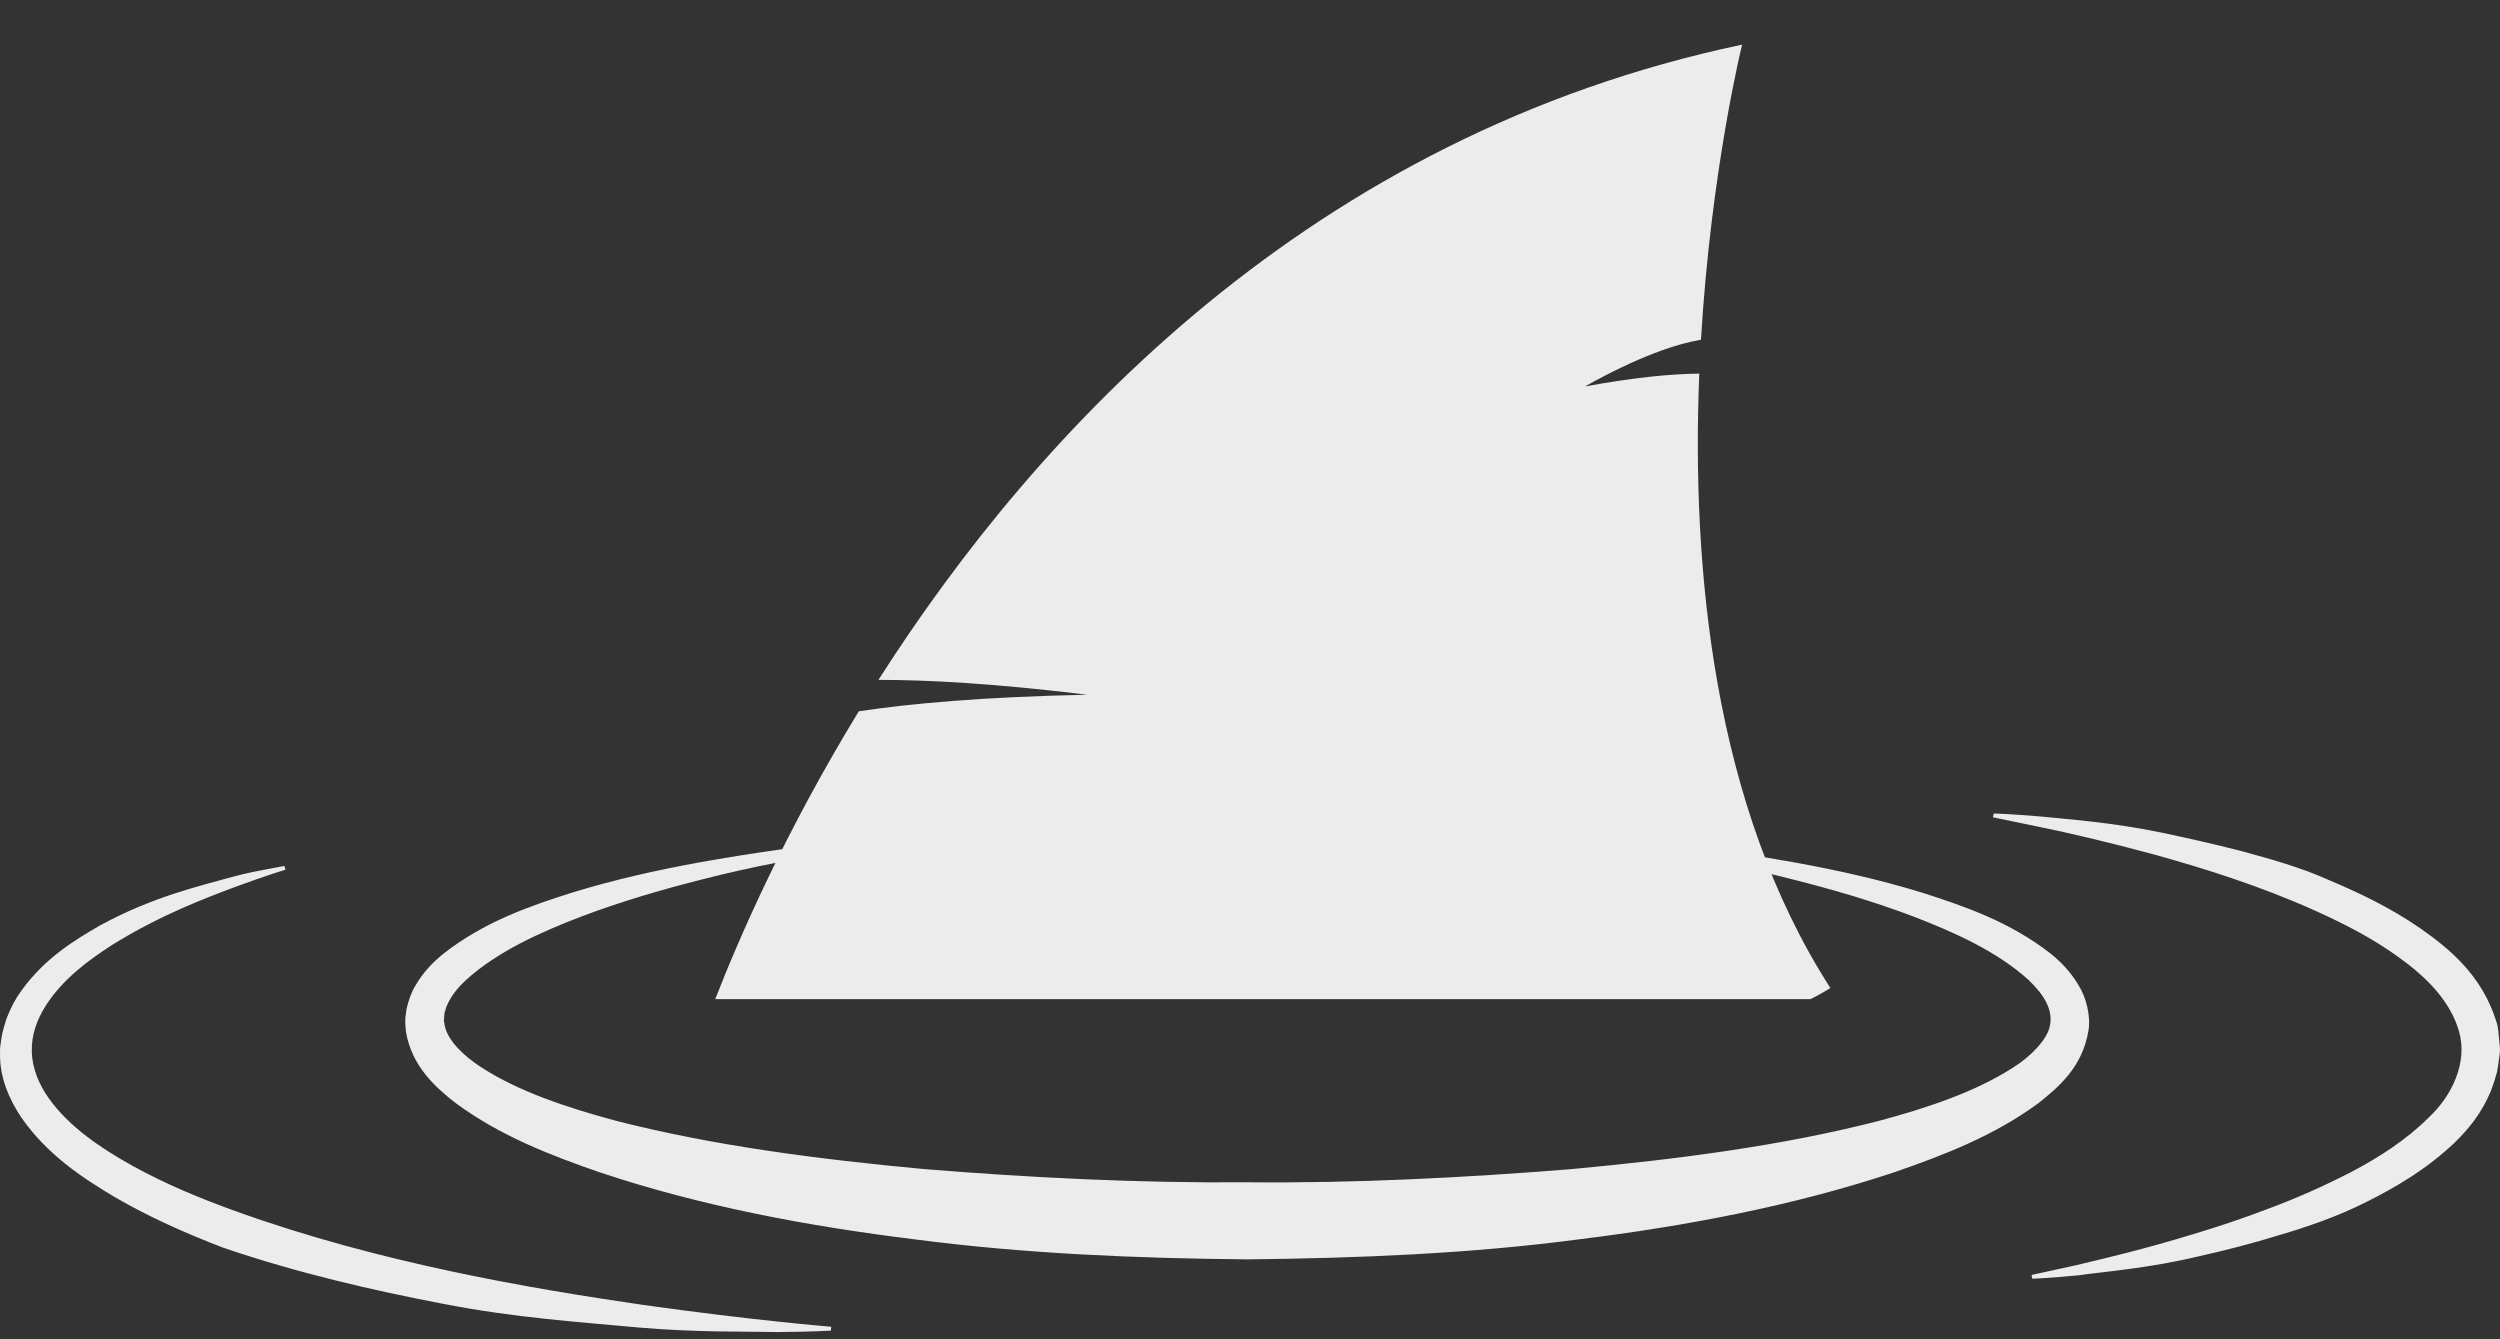 <svg width="56" height="30" viewBox="0 0 56 30" fill="none" xmlns="http://www.w3.org/2000/svg">
<rect x="0" y="0" width="56" height="30" fill="#333333" stroke="none"/>
<g clip-path="url(#clip0_132_74)">
<g clip-path="url(#clip1_132_74)">
<path d="M5.288 27.134C4.49 26.848 3.704 26.52 2.974 26.118C2.253 25.716 1.554 25.245 1.097 24.608C0.871 24.292 0.722 23.929 0.712 23.559C0.702 23.179 0.829 22.837 1.021 22.533C1.408 21.926 1.981 21.51 2.509 21.168C3.59 20.497 4.593 20.12 5.288 19.86C5.987 19.603 6.395 19.481 6.395 19.481L6.369 19.398C6.369 19.398 6.263 19.418 6.064 19.455C5.866 19.494 5.573 19.541 5.209 19.641C4.486 19.845 3.418 20.085 2.235 20.733C1.654 21.069 1.005 21.463 0.479 22.191C0.345 22.373 0.239 22.574 0.144 22.823C0.103 22.949 0.054 23.118 0.038 23.22L0.017 23.36L0.007 23.432L0.004 23.45L0 23.524L0.001 23.575C-0.017 24.117 0.208 24.636 0.482 25.038C1.052 25.854 1.816 26.367 2.583 26.822C3.358 27.272 4.172 27.63 4.993 27.946C6.659 28.515 8.35 28.904 9.94 29.208C11.53 29.519 13.039 29.619 14.32 29.737C15.602 29.848 16.681 29.822 17.431 29.838C18.181 29.833 18.611 29.806 18.611 29.806L18.62 29.719C18.62 29.719 16.92 29.584 14.391 29.228C11.869 28.86 8.49 28.287 5.288 27.134ZM55.999 23.514V23.488L55.981 23.286C55.964 23.151 55.964 23.009 55.919 22.886C55.596 21.845 54.868 21.253 54.217 20.796C53.547 20.333 52.858 20.005 52.185 19.721C51.518 19.419 50.841 19.239 50.208 19.064C49.571 18.901 48.969 18.766 48.412 18.649C47.295 18.419 46.349 18.355 45.695 18.288C45.039 18.233 44.66 18.222 44.66 18.222L44.642 18.307C44.642 18.307 45.007 18.383 45.648 18.516C46.288 18.644 47.197 18.855 48.276 19.147C49.352 19.448 50.604 19.833 51.877 20.407C52.51 20.693 53.156 21.022 53.743 21.451C54.328 21.87 54.887 22.411 55.083 23.107C55.28 23.8 54.924 24.545 54.408 25.028C53.896 25.539 53.282 25.93 52.667 26.253C52.049 26.572 51.43 26.845 50.831 27.067C50.235 27.297 49.659 27.486 49.122 27.647C48.053 27.975 47.144 28.189 46.509 28.34C45.872 28.48 45.507 28.559 45.507 28.559L45.525 28.644C45.525 28.644 45.904 28.629 46.562 28.566C47.212 28.476 48.162 28.404 49.27 28.137C49.827 28.012 50.426 27.862 51.057 27.666C51.689 27.48 52.358 27.252 53.018 26.918C53.678 26.588 54.356 26.189 54.982 25.597C55.294 25.29 55.58 24.951 55.796 24.439C55.849 24.299 55.896 24.155 55.934 24.012C55.956 23.902 55.963 23.821 55.977 23.726L55.987 23.655L55.992 23.622V23.613C55.993 23.629 56.004 23.441 55.999 23.514ZM46.781 23.09C46.836 22.767 46.733 22.341 46.559 22.069C46.389 21.777 46.169 21.552 45.943 21.367C45.019 20.646 44.013 20.302 43.05 19.994C42.082 19.696 41.132 19.489 40.218 19.322C39.798 19.245 39.387 19.18 38.981 19.117C38.966 19.217 38.951 19.316 38.937 19.417C39.331 19.5 39.731 19.589 40.137 19.694C41.029 19.919 41.949 20.183 42.865 20.532C43.771 20.88 44.725 21.306 45.434 21.946C45.782 22.276 46.007 22.63 45.912 23.001C45.852 23.279 45.501 23.663 45.084 23.919C44.237 24.463 43.172 24.816 42.094 25.106C39.916 25.667 37.572 25.968 35.192 26.189C32.808 26.38 30.373 26.507 27.937 26.483C25.501 26.503 23.067 26.38 20.682 26.186C18.303 25.964 15.961 25.661 13.781 25.101C12.704 24.81 11.638 24.459 10.792 23.915C10.374 23.648 10.029 23.303 9.961 22.974C9.958 22.951 9.947 22.855 9.941 22.887L9.957 22.687C9.984 22.617 9.984 22.565 10.04 22.463C10.125 22.286 10.268 22.109 10.441 21.95C11.149 21.309 12.103 20.884 13.009 20.535C13.925 20.188 14.845 19.922 15.735 19.697C16.881 19.403 17.976 19.204 19.011 19.045C19.041 18.972 19.068 18.896 19.099 18.825C18.021 18.945 16.873 19.102 15.653 19.32C14.74 19.487 13.791 19.695 12.823 19.992C11.86 20.298 10.854 20.642 9.929 21.366C9.701 21.55 9.481 21.775 9.311 22.069C9.225 22.199 9.151 22.407 9.107 22.598L9.08 22.798C9.072 22.965 9.088 23.006 9.094 23.116C9.225 23.881 9.749 24.356 10.222 24.72C11.21 25.444 12.312 25.872 13.434 26.26C15.688 27.014 18.079 27.465 20.517 27.765C22.955 28.083 25.451 28.186 27.939 28.21C30.43 28.183 32.924 28.084 35.361 27.762C37.799 27.461 40.19 27.005 42.443 26.255C43.565 25.866 44.667 25.439 45.654 24.716C46.125 24.341 46.644 23.902 46.781 23.09Z" fill="#ECECEC"/>
</g>
</g>
<g clip-path="url(#clip2_132_74)">
<g clip-path="url(#clip3_132_74)">
<path d="M24.355 15.562C22.019 15.609 20.378 15.761 19.237 15.933C17.594 18.623 16.553 21.009 16 22.434C16.498 22.654 17.064 22.786 17.666 22.786C19.395 22.786 20.654 23.799 21 22.434C21.346 23.799 22.972 22.597 24.701 22.597C26.436 22.597 27.662 23.807 28 22.434C28.34 23.807 30.009 22.634 31.744 22.634C33.47 22.634 34.652 23.796 35 22.434C35.348 23.796 37.05 22.784 38.775 22.784C39.616 22.784 40.388 22.528 41 22.13C38.362 18.033 37.888 12.668 38.064 8.369C37.485 8.374 36.663 8.444 35.504 8.656C36.699 7.986 37.537 7.709 38.102 7.609C38.329 3.8 39.023 1 39.023 1C29.366 3.033 23.245 9.642 19.677 15.229C20.799 15.228 22.312 15.313 24.355 15.562Z" fill="#ECECEC"/>
</g>
</g>
<defs>
<clipPath id="clip0_132_74">
<rect width="56" height="24.838" fill="white" transform="translate(0 5)"/>
</clipPath>
<clipPath id="clip1_132_74">
<rect width="56" height="24.838" fill="white" transform="translate(0 5)"/>
</clipPath>
<clipPath id="clip2_132_74">
<rect width="30" height="22.381" fill="white" transform="translate(13)"/>
</clipPath>
<clipPath id="clip3_132_74">
<rect width="25" height="21.786" fill="white" transform="translate(16 1)"/>
</clipPath>
</defs>
</svg>
